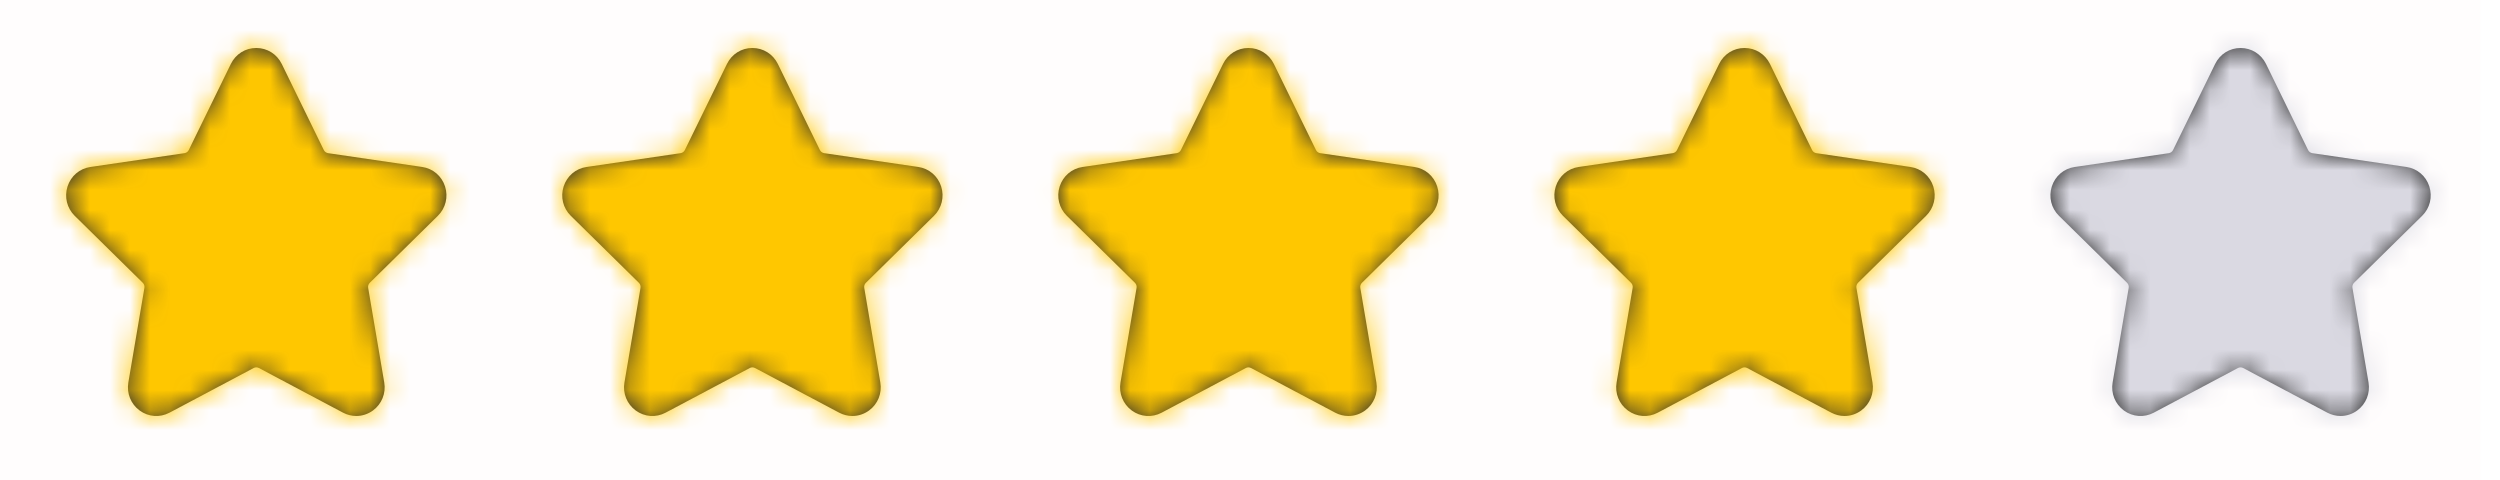 <svg width="125" height="24" viewBox="0 0 125 24" fill="none" xmlns="http://www.w3.org/2000/svg">
<rect y="6.10352e-05" width="24.803" height="24" fill="#FF0000" fill-opacity="0.01"/>
<path d="M21.893 10.79C22.283 10.406 22.42 9.844 22.252 9.322C22.084 8.799 21.646 8.426 21.108 8.348L16.404 7.658C16.312 7.644 16.232 7.586 16.19 7.501L14.087 3.198C13.845 2.705 13.358 2.399 12.814 2.399C12.27 2.399 11.783 2.705 11.543 3.198L9.439 7.501C9.398 7.586 9.317 7.644 9.225 7.658L4.521 8.349C3.983 8.427 3.545 8.8 3.377 9.323C3.209 9.845 3.346 10.407 3.736 10.791L7.14 14.14C7.207 14.206 7.237 14.301 7.221 14.394L6.417 19.125C6.326 19.665 6.542 20.202 6.982 20.525C7.421 20.848 7.994 20.89 8.474 20.634L12.682 18.401C12.764 18.357 12.864 18.357 12.946 18.401L17.154 20.634C17.363 20.744 17.589 20.799 17.815 20.799C18.108 20.799 18.398 20.706 18.648 20.524C19.087 20.201 19.304 19.664 19.212 19.124L18.408 14.393C18.392 14.3 18.423 14.205 18.489 14.139L21.893 10.79Z" fill="#2D2D2D"/>
<mask id="mask0_548_42120" style="mask-type:luminance" maskUnits="userSpaceOnUse" x="3" y="2" width="20" height="19">
<path d="M21.893 10.79C22.283 10.406 22.42 9.844 22.252 9.322C22.084 8.799 21.646 8.426 21.108 8.348L16.404 7.658C16.312 7.644 16.232 7.586 16.19 7.501L14.087 3.198C13.845 2.705 13.358 2.399 12.814 2.399C12.27 2.399 11.783 2.705 11.543 3.198L9.439 7.501C9.398 7.586 9.317 7.644 9.225 7.658L4.521 8.349C3.983 8.427 3.545 8.8 3.377 9.323C3.209 9.845 3.346 10.407 3.736 10.791L7.14 14.14C7.207 14.206 7.237 14.301 7.221 14.394L6.417 19.125C6.326 19.665 6.542 20.202 6.982 20.525C7.421 20.848 7.994 20.89 8.474 20.634L12.682 18.401C12.764 18.357 12.864 18.357 12.946 18.401L17.154 20.634C17.363 20.744 17.589 20.799 17.815 20.799C18.108 20.799 18.398 20.706 18.648 20.524C19.087 20.201 19.304 19.664 19.212 19.124L18.408 14.393C18.392 14.3 18.423 14.205 18.489 14.139L21.893 10.79Z" fill="white"/>
</mask>
<g mask="url(#mask0_548_42120)">
<rect y="6.10352e-05" width="24.803" height="24" fill="#FFC700"/>
</g>
<rect x="24.805" width="24.803" height="24" fill="#FF0000" fill-opacity="0.01"/>
<path d="M46.698 10.79C47.087 10.406 47.225 9.844 47.057 9.322C46.889 8.799 46.45 8.426 45.913 8.348L41.209 7.658C41.117 7.644 41.036 7.586 40.995 7.501L38.892 3.198C38.65 2.705 38.163 2.399 37.619 2.399C37.075 2.399 36.588 2.705 36.348 3.198L34.243 7.501C34.202 7.586 34.122 7.644 34.03 7.658L29.326 8.349C28.788 8.427 28.35 8.8 28.182 9.323C28.014 9.845 28.151 10.407 28.541 10.791L31.945 14.14C32.011 14.206 32.042 14.301 32.026 14.394L31.222 19.125C31.13 19.665 31.347 20.202 31.786 20.525C32.226 20.848 32.798 20.89 33.279 20.634L37.487 18.401C37.569 18.357 37.668 18.357 37.751 18.401L41.959 20.634C42.168 20.744 42.394 20.799 42.62 20.799C42.913 20.799 43.203 20.706 43.452 20.524C43.892 20.201 44.108 19.664 44.016 19.124L43.212 14.393C43.197 14.3 43.227 14.205 43.294 14.139L46.698 10.79Z" fill="#2D2D2D"/>
<mask id="mask1_548_42120" style="mask-type:luminance" maskUnits="userSpaceOnUse" x="28" y="2" width="20" height="19">
<path d="M46.698 10.79C47.087 10.406 47.225 9.844 47.057 9.322C46.889 8.799 46.45 8.426 45.913 8.348L41.209 7.658C41.117 7.644 41.036 7.586 40.995 7.501L38.892 3.198C38.65 2.705 38.163 2.399 37.619 2.399C37.075 2.399 36.588 2.705 36.348 3.198L34.243 7.501C34.202 7.586 34.122 7.644 34.03 7.658L29.326 8.349C28.788 8.427 28.35 8.8 28.182 9.323C28.014 9.845 28.151 10.407 28.541 10.791L31.945 14.14C32.011 14.206 32.042 14.301 32.026 14.394L31.222 19.125C31.13 19.665 31.347 20.202 31.786 20.525C32.226 20.848 32.798 20.89 33.279 20.634L37.487 18.401C37.569 18.357 37.668 18.357 37.751 18.401L41.959 20.634C42.168 20.744 42.394 20.799 42.62 20.799C42.913 20.799 43.203 20.706 43.452 20.524C43.892 20.201 44.108 19.664 44.016 19.124L43.212 14.393C43.197 14.3 43.227 14.205 43.294 14.139L46.698 10.79Z" fill="white"/>
</mask>
<g mask="url(#mask1_548_42120)">
<rect x="24.805" width="24.803" height="24" fill="#FFC700"/>
</g>
<rect x="49.607" width="24.803" height="24" fill="#FF0000" fill-opacity="0.01"/>
<path d="M71.5 10.79C71.89 10.406 72.028 9.844 71.859 9.322C71.692 8.799 71.253 8.426 70.715 8.348L66.011 7.658C65.919 7.644 65.839 7.586 65.798 7.501L63.694 3.198C63.453 2.705 62.965 2.399 62.422 2.399C61.877 2.399 61.39 2.705 61.151 3.198L59.046 7.501C59.005 7.586 58.925 7.644 58.833 7.658L54.129 8.349C53.591 8.427 53.153 8.8 52.984 9.323C52.816 9.845 52.954 10.407 53.344 10.791L56.748 14.14C56.814 14.206 56.845 14.301 56.829 14.394L56.025 19.125C55.933 19.665 56.15 20.202 56.589 20.525C57.029 20.848 57.601 20.89 58.082 20.634L62.289 18.401C62.372 18.357 62.471 18.357 62.553 18.401L66.761 20.634C66.97 20.744 67.197 20.799 67.423 20.799C67.715 20.799 68.006 20.706 68.255 20.524C68.695 20.201 68.911 19.664 68.819 19.124L68.015 14.393C67.999 14.3 68.03 14.205 68.097 14.139L71.5 10.79Z" fill="#2D2D2D"/>
<mask id="mask2_548_42120" style="mask-type:luminance" maskUnits="userSpaceOnUse" x="52" y="2" width="20" height="19">
<path d="M71.5 10.79C71.89 10.406 72.028 9.844 71.859 9.322C71.692 8.799 71.253 8.426 70.715 8.348L66.011 7.658C65.919 7.644 65.839 7.586 65.798 7.501L63.694 3.198C63.453 2.705 62.965 2.399 62.422 2.399C61.877 2.399 61.39 2.705 61.151 3.198L59.046 7.501C59.005 7.586 58.925 7.644 58.833 7.658L54.129 8.349C53.591 8.427 53.153 8.8 52.984 9.323C52.816 9.845 52.954 10.407 53.344 10.791L56.748 14.14C56.814 14.206 56.845 14.301 56.829 14.394L56.025 19.125C55.933 19.665 56.15 20.202 56.589 20.525C57.029 20.848 57.601 20.89 58.082 20.634L62.289 18.401C62.372 18.357 62.471 18.357 62.553 18.401L66.761 20.634C66.97 20.744 67.197 20.799 67.423 20.799C67.715 20.799 68.006 20.706 68.255 20.524C68.695 20.201 68.911 19.664 68.819 19.124L68.015 14.393C67.999 14.3 68.03 14.205 68.097 14.139L71.5 10.79Z" fill="white"/>
</mask>
<g mask="url(#mask2_548_42120)">
<rect x="49.607" width="24.803" height="24" fill="#FFC700"/>
</g>
<rect x="74.412" width="24.803" height="24" fill="#FF0000" fill-opacity="0.01"/>
<path d="M96.305 10.79C96.695 10.406 96.832 9.844 96.664 9.322C96.496 8.799 96.058 8.426 95.52 8.348L90.816 7.658C90.724 7.644 90.644 7.586 90.603 7.501L88.499 3.198C88.257 2.705 87.77 2.399 87.226 2.399C86.682 2.399 86.195 2.705 85.955 3.198L83.851 7.501C83.81 7.586 83.729 7.644 83.638 7.658L78.933 8.349C78.396 8.427 77.957 8.8 77.789 9.323C77.621 9.845 77.759 10.407 78.148 10.791L81.552 14.14C81.619 14.206 81.649 14.301 81.633 14.394L80.83 19.125C80.738 19.665 80.954 20.202 81.394 20.525C81.833 20.848 82.406 20.89 82.886 20.634L87.094 18.401C87.177 18.357 87.276 18.357 87.358 18.401L91.566 20.634C91.775 20.744 92.001 20.799 92.227 20.799C92.52 20.799 92.81 20.706 93.06 20.524C93.499 20.201 93.716 19.664 93.624 19.124L92.82 14.393C92.804 14.3 92.835 14.205 92.901 14.139L96.305 10.79Z" fill="#2D2D2D"/>
<mask id="mask3_548_42120" style="mask-type:luminance" maskUnits="userSpaceOnUse" x="77" y="2" width="20" height="19">
<path d="M96.305 10.79C96.695 10.406 96.832 9.844 96.664 9.322C96.496 8.799 96.058 8.426 95.52 8.348L90.816 7.658C90.724 7.644 90.644 7.586 90.603 7.501L88.499 3.198C88.257 2.705 87.77 2.399 87.226 2.399C86.682 2.399 86.195 2.705 85.955 3.198L83.851 7.501C83.81 7.586 83.729 7.644 83.638 7.658L78.933 8.349C78.396 8.427 77.957 8.8 77.789 9.323C77.621 9.845 77.759 10.407 78.148 10.791L81.552 14.14C81.619 14.206 81.649 14.301 81.633 14.394L80.83 19.125C80.738 19.665 80.954 20.202 81.394 20.525C81.833 20.848 82.406 20.89 82.886 20.634L87.094 18.401C87.177 18.357 87.276 18.357 87.358 18.401L91.566 20.634C91.775 20.744 92.001 20.799 92.227 20.799C92.52 20.799 92.81 20.706 93.06 20.524C93.499 20.201 93.716 19.664 93.624 19.124L92.82 14.393C92.804 14.3 92.835 14.205 92.901 14.139L96.305 10.79Z" fill="white"/>
</mask>
<g mask="url(#mask3_548_42120)">
<rect x="74.412" width="24.803" height="24" fill="#FFC700"/>
</g>
<rect x="99.214" y="0" width="24.803" height="24" fill="#FF0000" fill-opacity="0.01"/>
<path d="M121.107 10.79C121.497 10.406 121.634 9.844 121.466 9.322C121.298 8.799 120.86 8.426 120.322 8.348L115.618 7.658C115.526 7.644 115.445 7.586 115.404 7.501L113.301 3.198C113.059 2.705 112.572 2.399 112.028 2.399C111.484 2.399 110.997 2.705 110.757 3.198L108.653 7.501C108.611 7.586 108.531 7.644 108.439 7.658L103.735 8.349C103.197 8.427 102.759 8.8 102.591 9.323C102.423 9.845 102.56 10.407 102.95 10.791L106.354 14.14C106.42 14.206 106.451 14.301 106.435 14.394L105.631 19.125C105.539 19.666 105.756 20.202 106.195 20.525C106.635 20.848 107.208 20.89 107.688 20.634L111.896 18.401C111.978 18.357 112.078 18.357 112.16 18.401L116.368 20.634C116.577 20.744 116.803 20.799 117.029 20.799C117.322 20.799 117.612 20.706 117.861 20.524C118.301 20.201 118.518 19.664 118.426 19.124L117.622 14.393C117.606 14.3 117.636 14.205 117.703 14.139L121.107 10.79Z" fill="#2D2D2D"/>
<mask id="mask4_548_42120" style="mask-type:luminance" maskUnits="userSpaceOnUse" x="102" y="2" width="20" height="19">
<path d="M121.107 10.79C121.497 10.406 121.634 9.844 121.466 9.322C121.298 8.799 120.86 8.426 120.322 8.348L115.618 7.658C115.526 7.644 115.445 7.586 115.404 7.501L113.301 3.198C113.059 2.705 112.572 2.399 112.028 2.399C111.484 2.399 110.997 2.705 110.757 3.198L108.653 7.501C108.611 7.586 108.531 7.644 108.439 7.658L103.735 8.349C103.197 8.427 102.759 8.8 102.591 9.323C102.423 9.845 102.56 10.407 102.95 10.791L106.354 14.14C106.42 14.206 106.451 14.301 106.435 14.394L105.631 19.125C105.539 19.666 105.756 20.202 106.195 20.525C106.635 20.848 107.208 20.89 107.688 20.634L111.896 18.401C111.978 18.357 112.078 18.357 112.16 18.401L116.368 20.634C116.577 20.744 116.803 20.799 117.029 20.799C117.322 20.799 117.612 20.706 117.861 20.524C118.301 20.201 118.518 19.664 118.426 19.124L117.622 14.393C117.606 14.3 117.636 14.205 117.703 14.139L121.107 10.79Z" fill="white"/>
</mask>
<g mask="url(#mask4_548_42120)">
<rect x="99.214" y="0" width="24.803" height="24" fill="#DAD9E2"/>
</g>
</svg>
